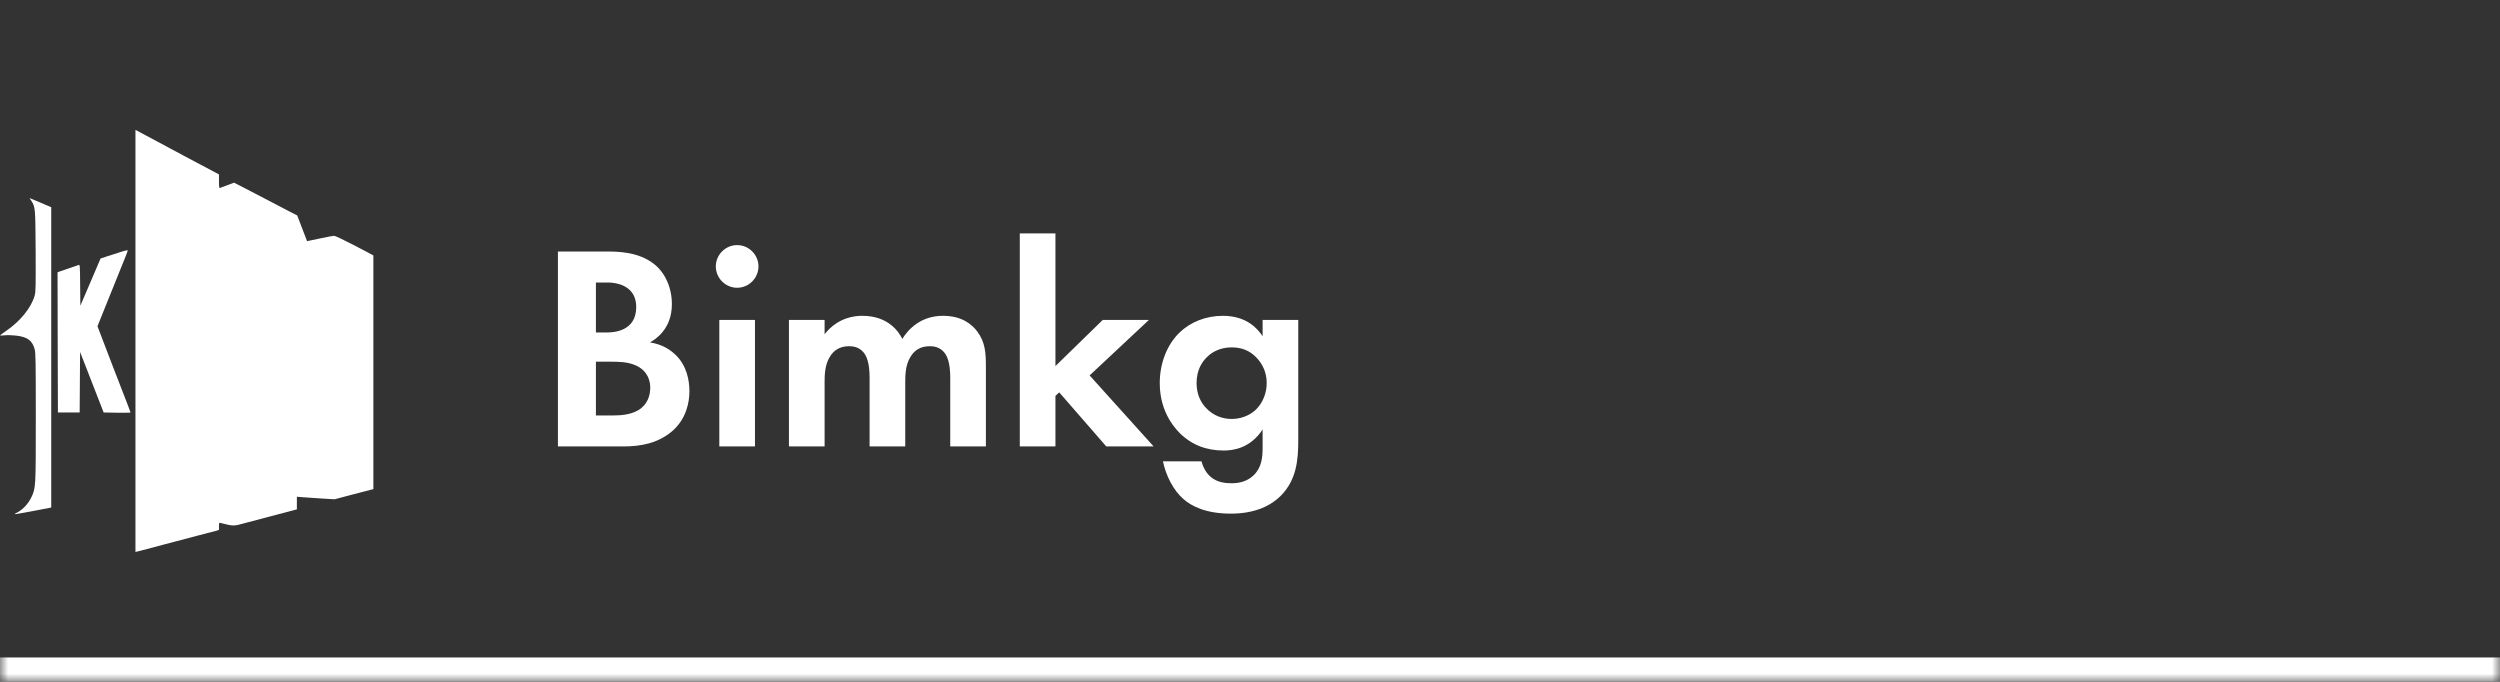 <svg width="154" height="42" viewBox="0 0 154 42" fill="none" xmlns="http://www.w3.org/2000/svg">
<rect x="0" y="0" width="154" height="42" fill="#333333" stroke="none"/>
<mask id="path-1-inside-1_436_524" fill="white">
<path d="M0 0H154V42H0V0Z"/>
</mask>
<path d="M154 40.5H0V43.5H154V40.5Z" fill="white" mask="url(#path-1-inside-1_436_524)"/>
<path d="M8.344 21V34L8.616 33.935C8.763 33.898 9.429 33.72 10.095 33.543C10.761 33.366 11.716 33.114 12.213 32.984C12.715 32.858 13.203 32.727 13.307 32.7L13.489 32.644V32.42C13.489 32.205 13.497 32.191 13.588 32.215C14.414 32.42 14.37 32.42 15.097 32.219C15.412 32.136 16.26 31.912 16.982 31.721L18.287 31.376V30.989V30.597L18.603 30.625C18.772 30.639 19.295 30.677 19.762 30.705L20.609 30.756L21.664 30.476C22.243 30.322 22.784 30.183 22.861 30.164L23 30.131V22.934V15.733L21.85 15.127C21.214 14.796 20.648 14.526 20.583 14.526C20.523 14.526 20.19 14.586 19.844 14.661C19.498 14.735 19.148 14.805 19.066 14.824L18.914 14.852L18.612 14.064L18.309 13.272L17.833 13.029C17.574 12.894 16.861 12.521 16.255 12.204C15.65 11.887 14.989 11.543 14.786 11.44L14.418 11.254L14.007 11.407C13.783 11.491 13.571 11.566 13.545 11.58C13.502 11.594 13.489 11.496 13.489 11.174V10.745L11.361 9.613C10.19 8.988 9.031 8.373 8.789 8.238L8.344 8V21Z" fill="white"/>
<path d="M1.928 12.367C2.179 12.764 2.179 12.796 2.196 15.476C2.205 17.611 2.201 17.97 2.14 18.189C1.937 18.949 1.236 19.811 0.329 20.417C0.147 20.543 0 20.65 0 20.664C0 20.674 0.13 20.669 0.294 20.655C0.454 20.636 0.774 20.646 1.007 20.674C1.695 20.758 1.989 20.977 2.136 21.513C2.196 21.736 2.205 22.235 2.205 25.698C2.205 30.033 2.205 30.057 1.937 30.621C1.764 30.998 1.431 31.366 1.111 31.539C0.808 31.702 0.813 31.702 1.323 31.609C1.535 31.567 1.989 31.483 2.335 31.422C2.68 31.357 3.005 31.297 3.061 31.282L3.156 31.259V22.011V12.764L2.715 12.577C2.469 12.47 2.17 12.344 2.045 12.293L1.82 12.2L1.928 12.367Z" fill="white"/>
<path d="M7.328 15.556C7.09 15.635 6.74 15.747 6.545 15.807L6.195 15.924L5.573 17.378L4.95 18.832L4.937 17.56C4.928 16.376 4.92 16.288 4.851 16.32C4.812 16.334 4.591 16.413 4.366 16.488C4.142 16.567 3.865 16.66 3.748 16.698L3.545 16.772L3.554 21.088L3.567 25.409H4.237H4.907L4.92 23.545L4.933 21.68L5.659 23.545L6.385 25.409L7.215 25.423C7.669 25.428 8.041 25.423 8.041 25.409C8.041 25.395 7.963 25.19 7.873 24.953C7.782 24.715 7.319 23.531 6.852 22.314L6.005 20.1L6.087 19.891C6.238 19.504 6.991 17.644 7.432 16.553C7.674 15.966 7.868 15.467 7.868 15.448C7.868 15.393 7.795 15.407 7.328 15.556Z" fill="white"/>
<path d="M34.368 15.494H37.338C38.004 15.494 39.3 15.494 40.272 16.25C40.974 16.79 41.388 17.726 41.388 18.734C41.388 20.282 40.362 20.912 40.038 21.092C40.83 21.218 41.298 21.56 41.604 21.848C42.324 22.532 42.468 23.468 42.468 24.098C42.468 24.8 42.27 25.79 41.442 26.528C40.542 27.32 39.444 27.5 38.4 27.5H34.368V15.494ZM36.708 17.402V20.48H37.374C37.734 20.48 39.192 20.444 39.192 18.914C39.192 17.816 38.346 17.402 37.392 17.402H36.708ZM36.708 22.28V25.592H37.716C38.148 25.592 38.796 25.574 39.318 25.268C39.894 24.926 40.056 24.35 40.056 23.882C40.056 23.504 39.93 22.856 39.174 22.514C38.67 22.28 38.076 22.28 37.572 22.28H36.708ZM44.31 19.706H46.506V27.5H44.31V19.706ZM44.094 16.412C44.094 15.692 44.688 15.098 45.408 15.098C46.128 15.098 46.722 15.692 46.722 16.412C46.722 17.132 46.128 17.726 45.408 17.726C44.688 17.726 44.094 17.132 44.094 16.412ZM48.599 27.5V19.706H50.795V20.588C51.623 19.544 52.649 19.454 53.117 19.454C54.755 19.454 55.385 20.48 55.583 20.876C55.961 20.264 56.735 19.454 58.085 19.454C59.291 19.454 59.885 20.012 60.191 20.408C60.695 21.074 60.731 21.74 60.731 22.604V27.5H58.535V23.252C58.535 22.334 58.337 21.92 58.175 21.722C57.887 21.362 57.491 21.326 57.275 21.326C56.681 21.326 56.303 21.596 56.069 22.01C55.781 22.478 55.763 23.108 55.763 23.522V27.5H53.567V23.252C53.567 22.334 53.369 21.92 53.207 21.722C52.919 21.362 52.523 21.326 52.307 21.326C51.713 21.326 51.335 21.596 51.101 22.01C50.813 22.478 50.795 23.108 50.795 23.522V27.5H48.599ZM62.819 14.378H65.015V22.55L67.931 19.706H70.775L67.121 23.126L71.063 27.5H68.147L65.249 24.17L65.015 24.386V27.5H62.819V14.378ZM77.777 20.714V19.706H79.973V27.14C79.973 28.328 79.865 29.57 78.893 30.542C78.353 31.082 77.417 31.64 75.815 31.64C74.303 31.64 73.403 31.19 72.899 30.74C72.287 30.218 71.819 29.3 71.639 28.418H74.015C74.105 28.778 74.303 29.138 74.555 29.354C74.987 29.75 75.581 29.768 75.887 29.768C76.517 29.768 76.931 29.552 77.219 29.282C77.723 28.796 77.777 28.184 77.777 27.554V26.456C77.021 27.608 75.977 27.752 75.383 27.752C74.339 27.752 73.439 27.428 72.683 26.69C72.107 26.114 71.441 25.106 71.441 23.594C71.441 22.37 71.891 21.236 72.647 20.498C73.331 19.832 74.285 19.454 75.329 19.454C76.787 19.454 77.471 20.246 77.777 20.714ZM75.869 21.398C75.167 21.398 74.681 21.686 74.411 21.938C74.051 22.262 73.709 22.784 73.709 23.594C73.709 24.278 73.961 24.782 74.285 25.124C74.753 25.628 75.347 25.808 75.869 25.808C76.409 25.808 76.949 25.61 77.327 25.268C77.777 24.854 78.029 24.224 78.029 23.594C78.029 22.856 77.705 22.352 77.399 22.028C76.967 21.578 76.463 21.398 75.869 21.398Z" fill="white"/>
</svg>
